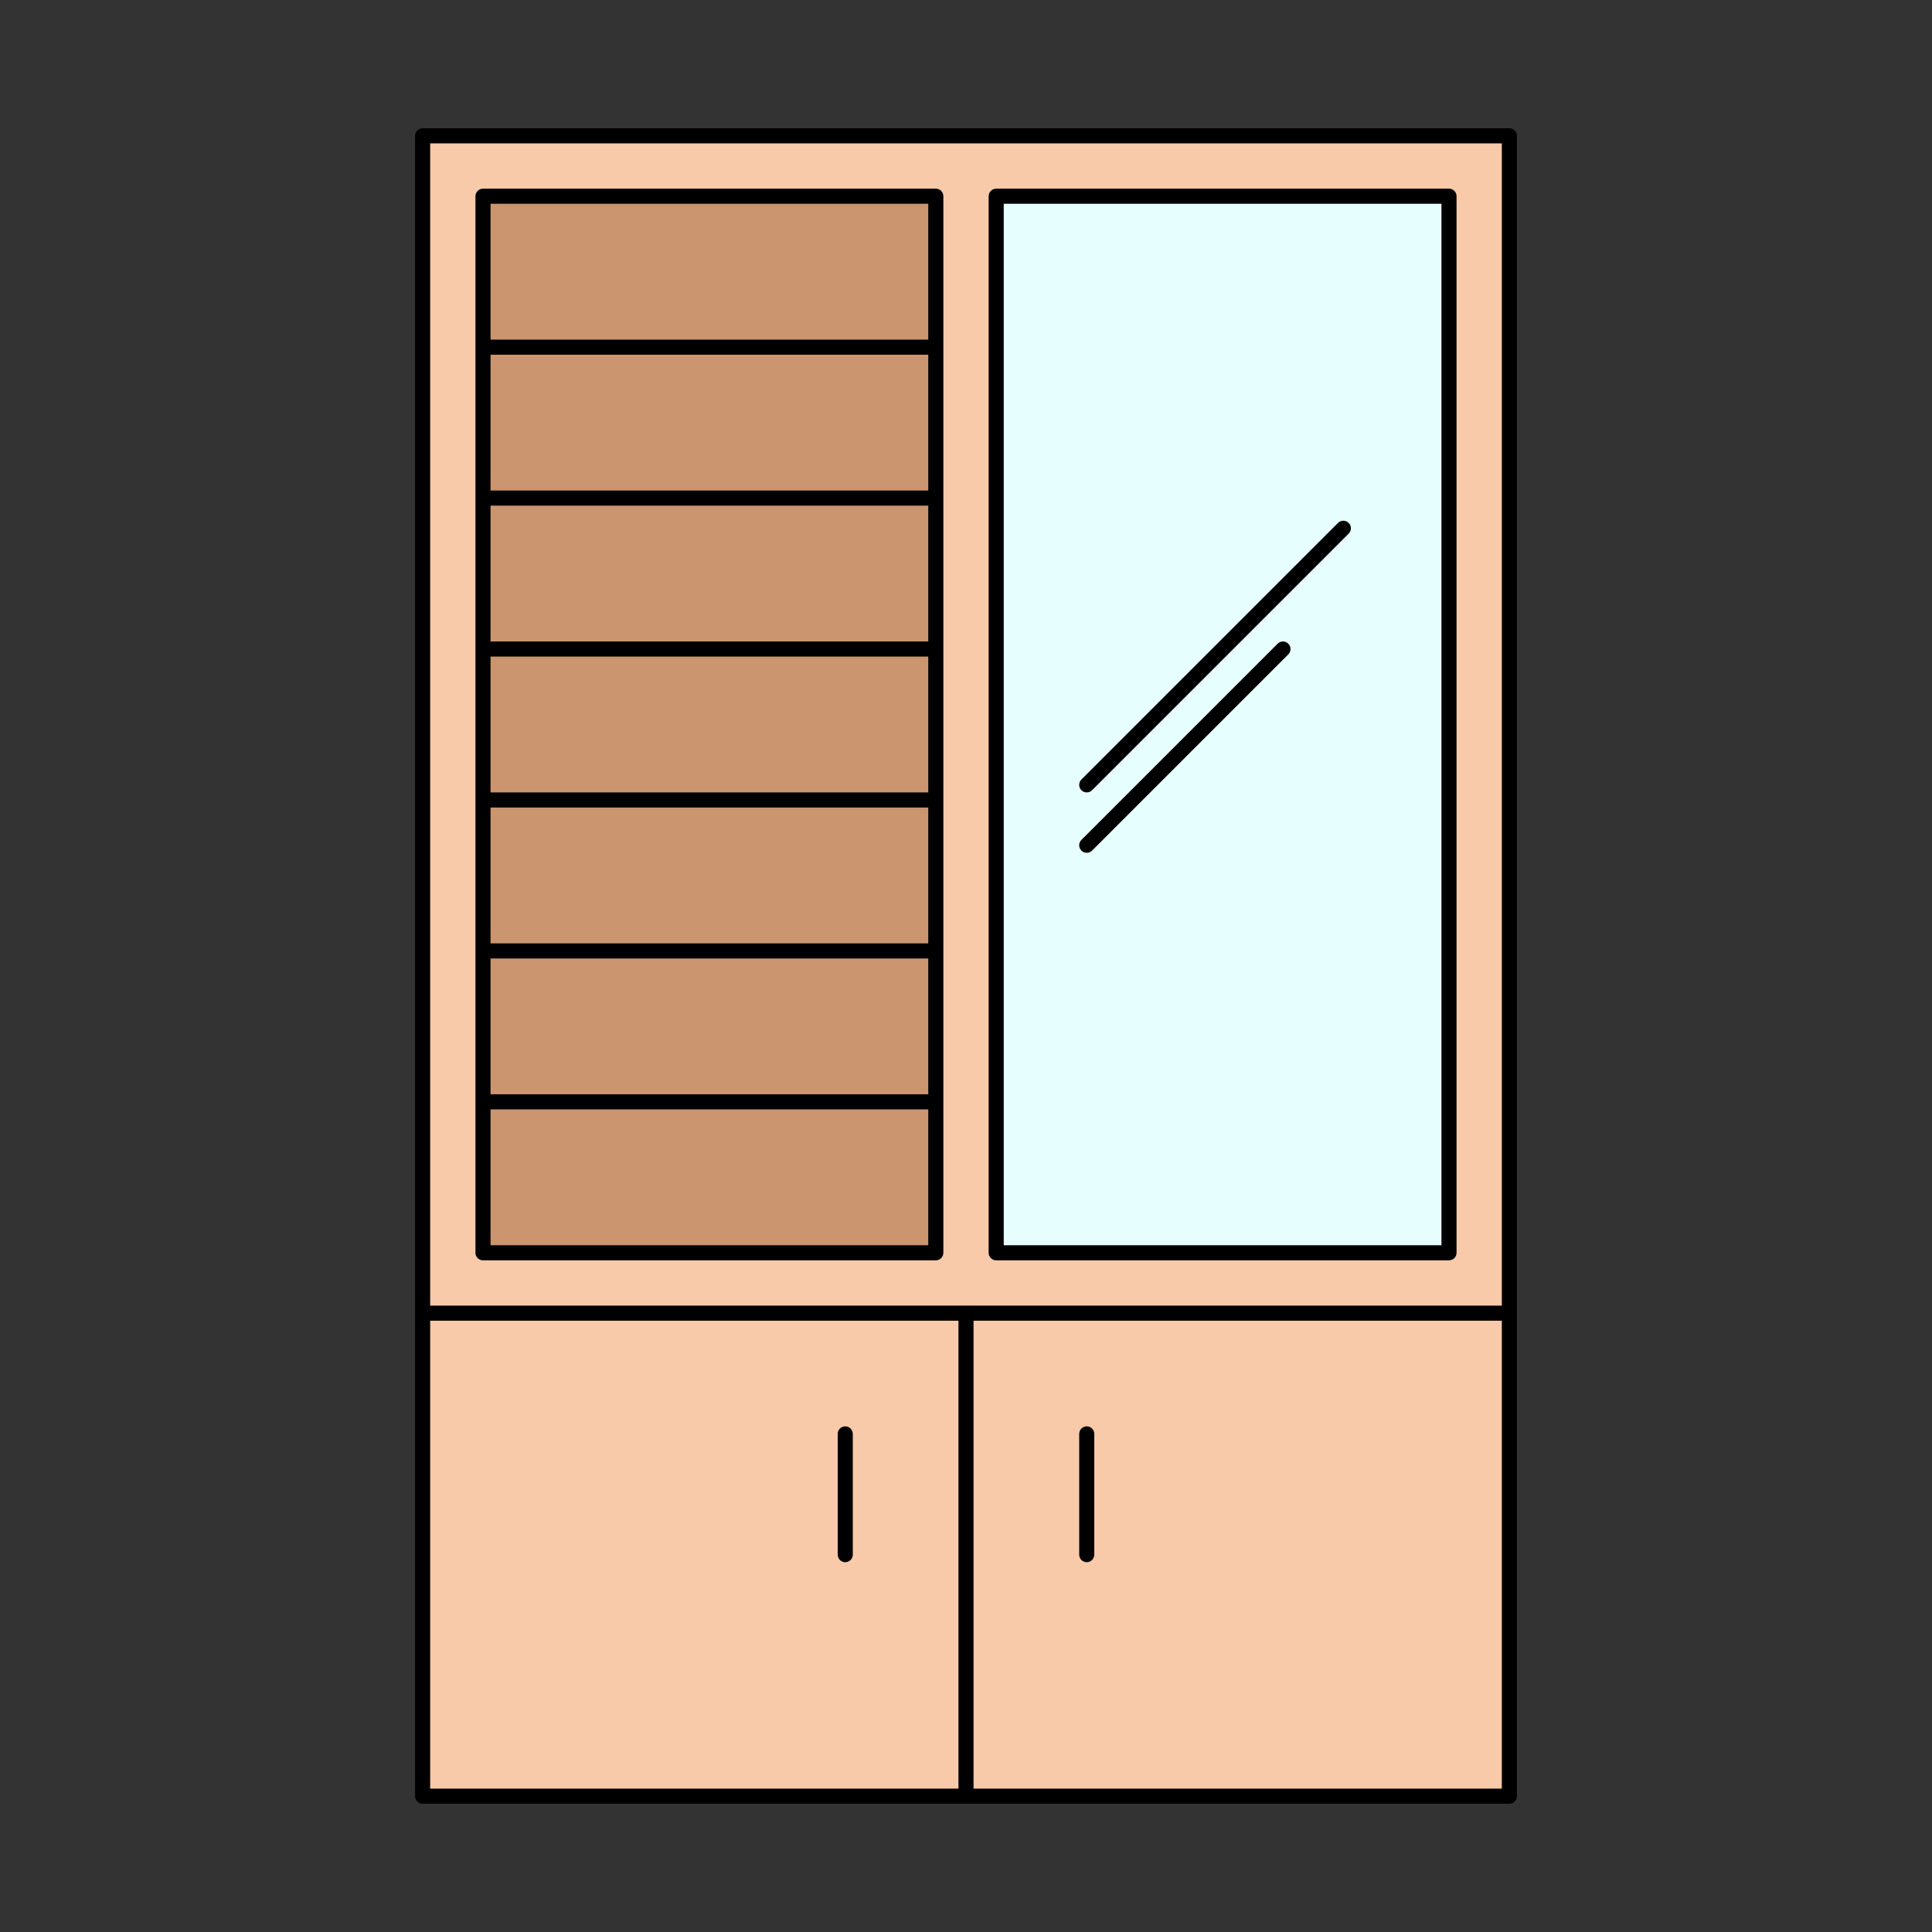 <svg width="128" height="128" viewBox="0 0 128 128" fill="none" xmlns="http://www.w3.org/2000/svg">
<rect x="0" y="0" width="128" height="128" fill="#333333" stroke="none"/>
<path d="M28 87H100V119H28V87Z" fill="#F8CAA9"/>
<path d="M28 9H100V87H28V9Z" fill="#F8CAA9"/>
<path d="M32 13H62V83H32V13Z" fill="#CA956F"/>
<path d="M66 13H96V83H66V13Z" fill="#E7FEFF"/>
<path d="M89.354 34.646C89.549 34.842 89.549 35.158 89.354 35.354L72.354 52.354C72.158 52.549 71.842 52.549 71.646 52.354C71.451 52.158 71.451 51.842 71.646 51.646L88.646 34.646C88.842 34.451 89.158 34.451 89.354 34.646Z" fill="black"/>
<path d="M72.354 56.354L85.354 43.354C85.549 43.158 85.549 42.842 85.354 42.646C85.158 42.451 84.842 42.451 84.646 42.646L71.646 55.646C71.451 55.842 71.451 56.158 71.646 56.354C71.842 56.549 72.158 56.549 72.354 56.354Z" fill="black"/>
<path fill-rule="evenodd" clip-rule="evenodd" d="M66 12.5C65.724 12.5 65.5 12.724 65.5 13V83C65.5 83.276 65.724 83.5 66 83.5H96C96.276 83.5 96.5 83.276 96.5 83V13C96.5 12.724 96.276 12.5 96 12.5H66ZM66.5 82.5V13.5H95.5V82.5H66.5Z" fill="black"/>
<path fill-rule="evenodd" clip-rule="evenodd" d="M31.5 83C31.5 83.276 31.724 83.5 32 83.5H62C62.276 83.5 62.5 83.276 62.5 83V13C62.5 12.724 62.276 12.5 62 12.5H32C31.724 12.5 31.5 12.724 31.5 13V83ZM61.5 72.5H32.5V63.5H61.5V72.5ZM61.5 73.5H32.5V82.5H61.5V73.5ZM61.5 62.5H32.5V53.5H61.5V62.5ZM61.5 52.5H32.5V43.5H61.5V52.5ZM61.5 42.5H32.5V33.5H61.5V42.5ZM61.5 32.5H32.5V23.5H61.5V32.5ZM61.5 22.5H32.5V13.5H61.5V22.5Z" fill="black"/>
<path d="M56 94.5C56.276 94.5 56.5 94.724 56.5 95V103C56.5 103.276 56.276 103.5 56 103.5C55.724 103.5 55.5 103.276 55.5 103V95C55.5 94.724 55.724 94.5 56 94.5Z" fill="black"/>
<path d="M71.5 95V103C71.5 103.276 71.724 103.5 72 103.5C72.276 103.5 72.5 103.276 72.5 103V95C72.5 94.724 72.276 94.5 72 94.5C71.724 94.5 71.5 94.724 71.5 95Z" fill="black"/>
<path fill-rule="evenodd" clip-rule="evenodd" d="M27.5 9C27.5 8.724 27.724 8.5 28 8.5H100C100.276 8.5 100.5 8.724 100.5 9V119C100.5 119.276 100.276 119.5 100 119.5H28C27.724 119.5 27.5 119.276 27.5 119V9ZM28.5 86.5H99.5V9.5H28.5V86.5ZM28.5 87.5V118.5H63.5V87.5H28.5ZM64.5 87.5V118.5H99.5V87.5H64.5Z" fill="black"/>
</svg>
